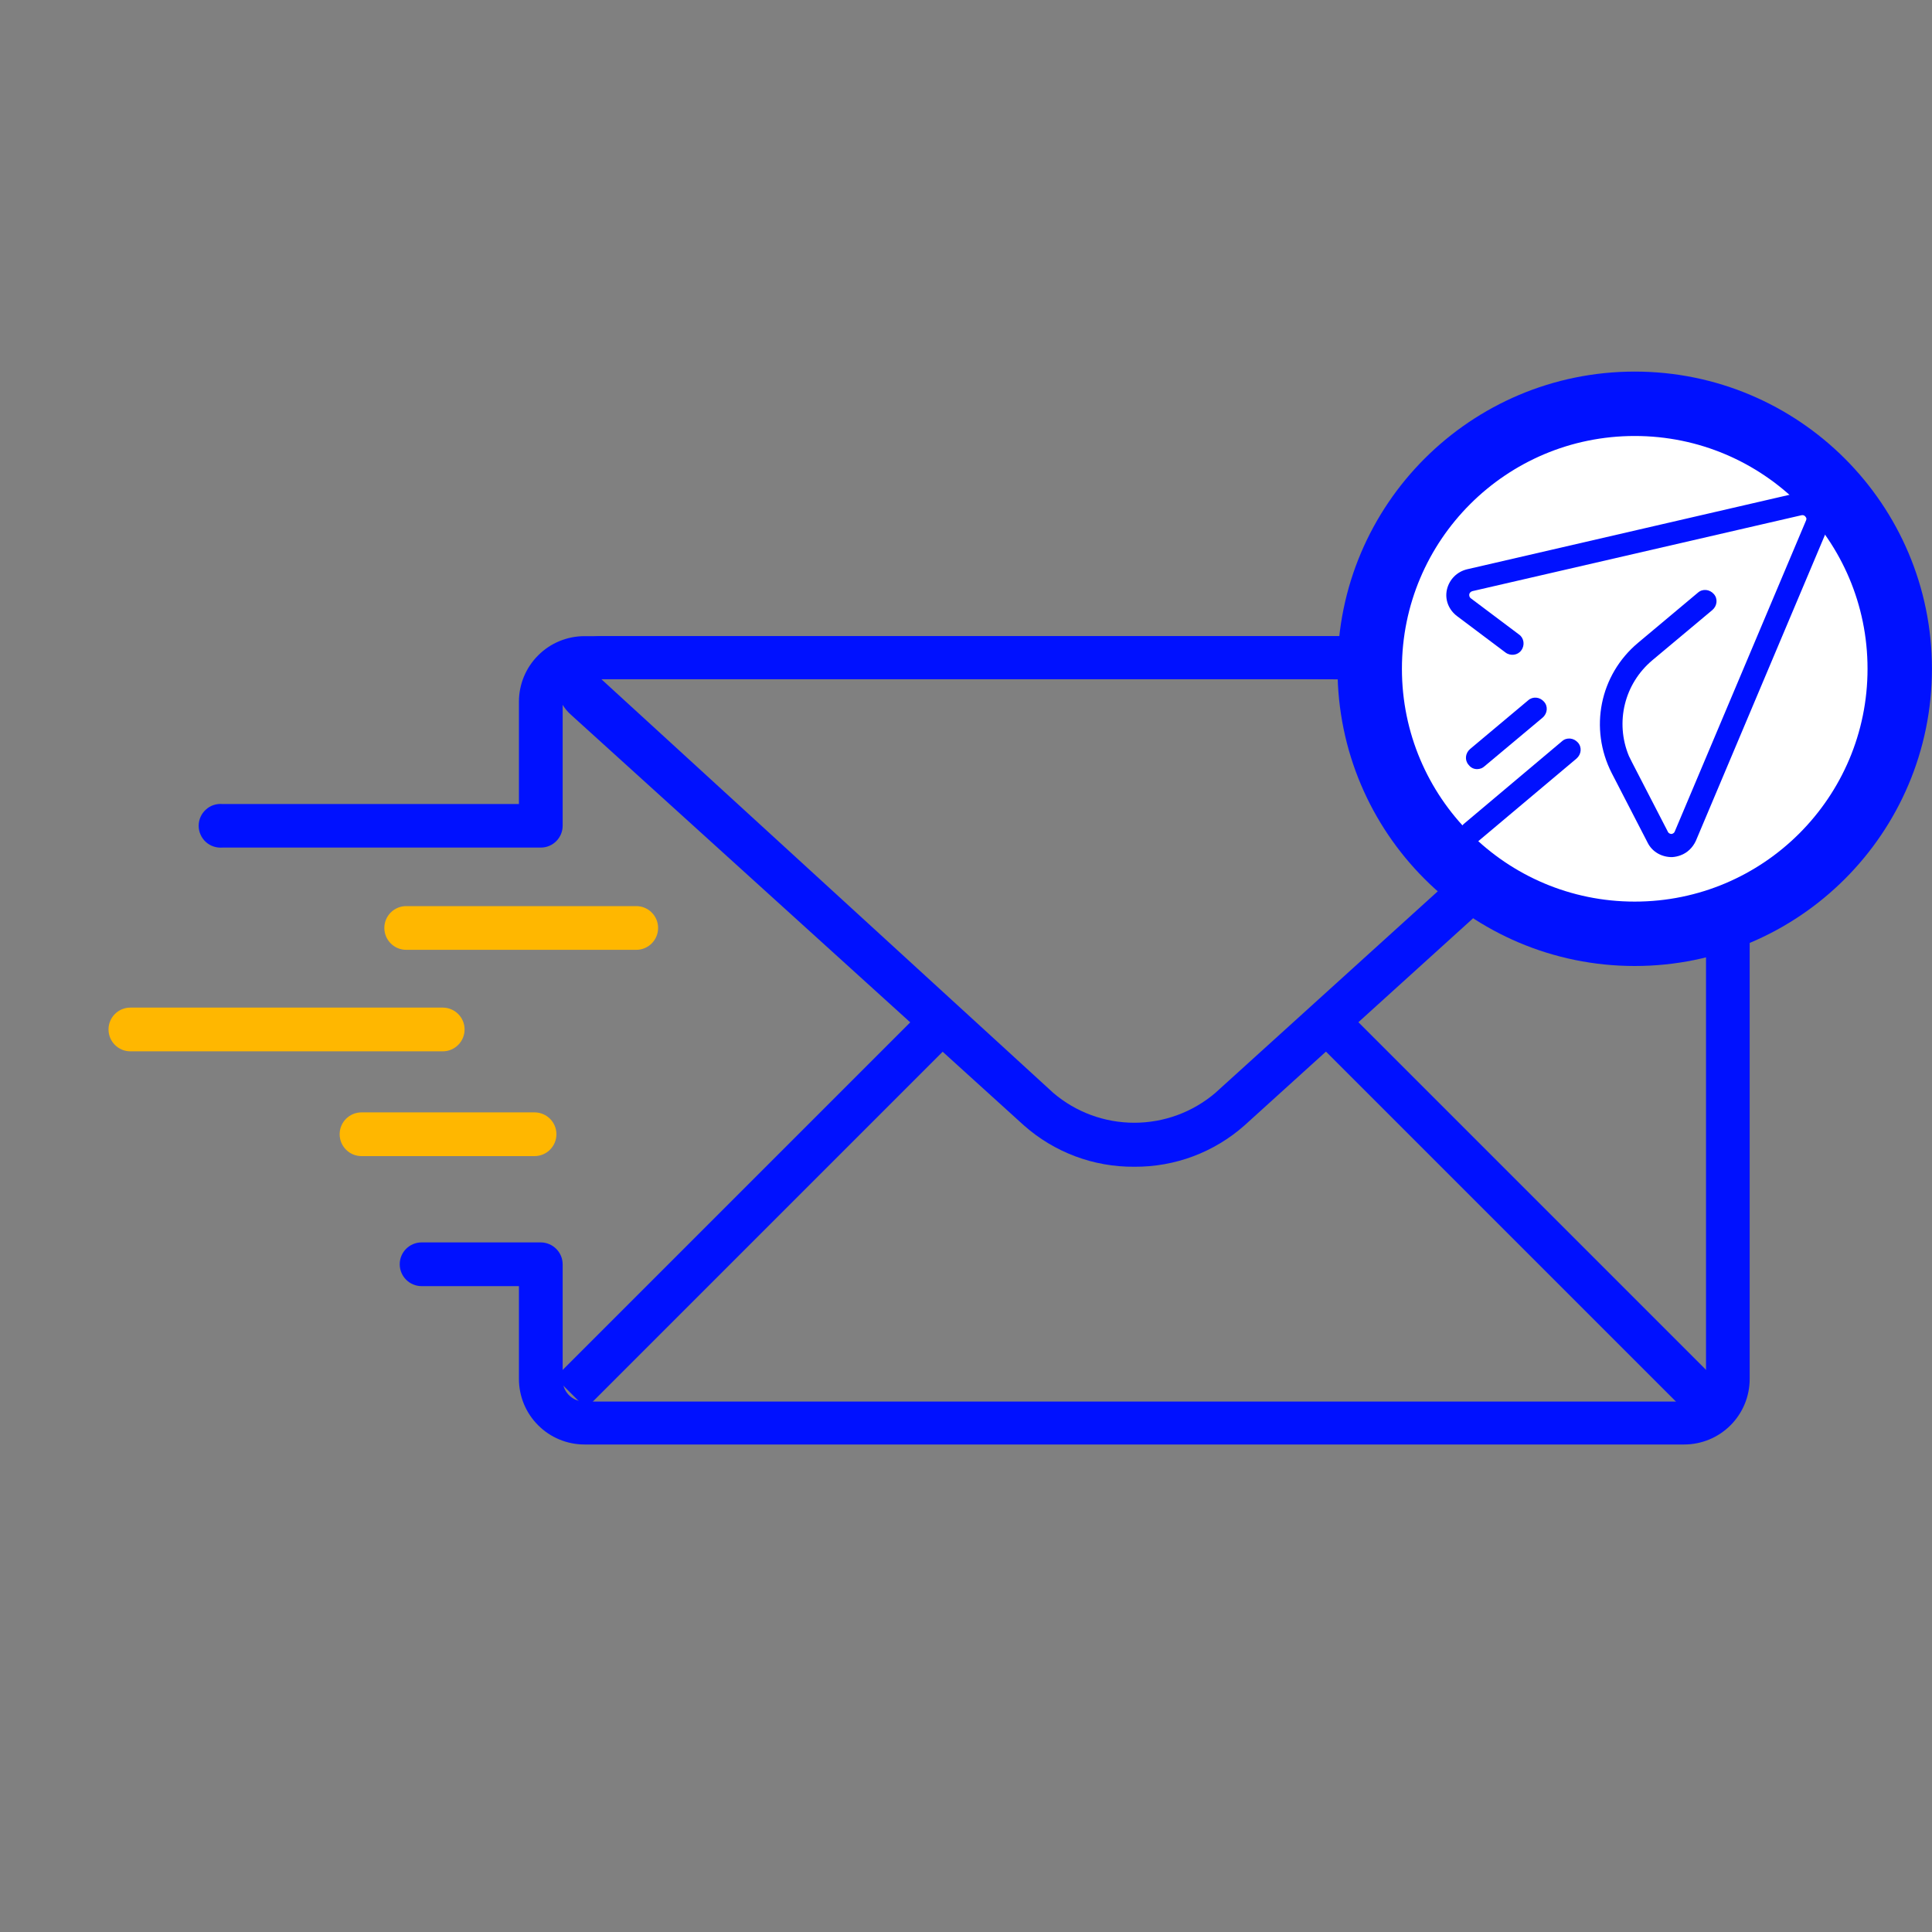 <svg width="30" height="30" viewBox="0 0 30 30" fill="none" xmlns="http://www.w3.org/2000/svg">
<rect x="0" y="0" width="30" height="30" fill="#808080" stroke="none"/>
<path d="M17.614 18.117C16.982 18.123 16.37 17.893 15.898 17.474L8.867 11.1C8.649 10.907 8.574 10.599 8.679 10.327C8.783 10.055 9.045 9.877 9.336 9.878H25.888C26.178 9.879 26.438 10.057 26.543 10.328C26.647 10.598 26.575 10.905 26.36 11.1L19.326 17.474C18.854 17.893 18.244 18.122 17.614 18.117ZM9.336 10.545L16.356 16.971C16.706 17.27 17.152 17.434 17.613 17.434C18.074 17.434 18.52 17.27 18.871 16.971L25.906 10.595L20.273 10.545L9.336 10.545Z" fill="#0011FF"/>
<path d="M8.62 21.389L14.264 15.745L14.744 16.225L9.1 21.869L8.62 21.389Z" fill="#0011FF"/>
<path d="M20.374 16.114L20.854 15.634L26.759 21.539L26.279 22.019L20.374 16.114Z" fill="#0011FF"/>
<path d="M26.151 22.43H9.077C8.807 22.43 8.547 22.323 8.357 22.132C8.165 21.941 8.058 21.682 8.058 21.412V19.971H6.547C6.359 19.971 6.207 19.819 6.207 19.631C6.207 19.444 6.359 19.292 6.547 19.292H8.398C8.585 19.294 8.736 19.445 8.737 19.631V21.403C8.731 21.497 8.764 21.589 8.828 21.657C8.893 21.726 8.983 21.764 9.077 21.763H26.151C26.338 21.763 26.491 21.611 26.491 21.423V10.896C26.494 10.804 26.459 10.715 26.395 10.649C26.331 10.582 26.243 10.545 26.151 10.545H9.077C8.986 10.544 8.899 10.58 8.836 10.644C8.772 10.708 8.737 10.794 8.737 10.885V12.821C8.737 13.009 8.585 13.161 8.398 13.161H3.456C3.361 13.169 3.266 13.138 3.196 13.074C3.125 13.009 3.085 12.918 3.085 12.823C3.085 12.727 3.125 12.636 3.196 12.572C3.266 12.507 3.361 12.476 3.456 12.485H8.058V10.896C8.058 10.626 8.165 10.367 8.357 10.176C8.547 9.985 8.807 9.878 9.077 9.878H26.151C26.421 9.878 26.68 9.985 26.871 10.176C27.062 10.367 27.169 10.626 27.169 10.896V21.412C27.169 21.682 27.062 21.941 26.871 22.132C26.68 22.323 26.421 22.43 26.151 22.43Z" fill="#0011FF"/>
<path d="M9.88 14.749H6.308C6.12 14.749 5.968 14.597 5.968 14.409C5.968 14.222 6.12 14.07 6.308 14.07H9.88C10.067 14.07 10.219 14.222 10.219 14.409C10.219 14.597 10.067 14.749 9.88 14.749Z" fill="#FFB700"/>
<path d="M6.875 16.325H2.024C1.837 16.325 1.685 16.173 1.685 15.985C1.685 15.798 1.837 15.646 2.024 15.646H6.875C7.062 15.646 7.214 15.798 7.214 15.985C7.214 16.173 7.062 16.325 6.875 16.325Z" fill="#FFB700"/>
<path d="M8.3 17.952H5.614C5.426 17.952 5.274 17.8 5.274 17.612C5.274 17.425 5.426 17.273 5.614 17.273H8.3C8.488 17.273 8.64 17.425 8.64 17.612C8.64 17.8 8.488 17.952 8.3 17.952Z" fill="#FFB700"/>
<circle cx="25.384" cy="10.385" r="4.115" fill="white" stroke="#0011FF"/>
<path d="M23.377 10.132C23.455 10.191 23.569 10.175 23.622 10.099C23.681 10.021 23.665 9.908 23.589 9.854L22.837 9.289C22.811 9.267 22.814 9.241 22.815 9.228C22.817 9.215 22.827 9.192 22.86 9.18L27.976 8C28.006 7.995 28.023 8.008 28.034 8.022C28.046 8.037 28.058 8.051 28.044 8.082L26.005 12.913C25.991 12.944 25.967 12.946 25.956 12.95C25.943 12.949 25.916 12.946 25.901 12.92L25.343 11.839C25.325 11.808 25.311 11.769 25.293 11.738C25.077 11.216 25.222 10.617 25.659 10.251L26.59 9.472C26.666 9.406 26.676 9.296 26.613 9.225C26.547 9.149 26.437 9.139 26.366 9.202L25.435 9.982C24.84 10.481 24.674 11.313 25.027 12.005L25.585 13.086C25.656 13.229 25.806 13.312 25.968 13.309C26.011 13.306 26.057 13.296 26.096 13.281C26.201 13.243 26.284 13.162 26.333 13.057L28.372 8.225C28.433 8.083 28.409 7.916 28.309 7.796C28.209 7.676 28.053 7.627 27.901 7.657L22.78 8.84C22.624 8.878 22.505 8.997 22.468 9.154C22.432 9.312 22.496 9.47 22.625 9.567L23.377 10.132Z" fill="#0011FF"/>
<path d="M23 11.931C23.017 11.925 23.037 11.911 23.051 11.899L23.953 11.144C24.03 11.078 24.04 10.968 23.976 10.897C23.911 10.821 23.801 10.811 23.73 10.874L22.828 11.63C22.751 11.696 22.741 11.806 22.805 11.877C22.853 11.941 22.928 11.957 23 11.931Z" fill="#0011FF"/>
<path d="M22.899 13.096C22.916 13.09 22.936 13.076 22.951 13.065L24.48 11.779C24.556 11.713 24.566 11.603 24.503 11.532C24.437 11.456 24.327 11.446 24.256 11.509L22.727 12.796C22.651 12.861 22.641 12.971 22.704 13.042C22.751 13.1 22.833 13.12 22.899 13.096L22.899 13.096Z" fill="#0011FF"/>
</svg>
